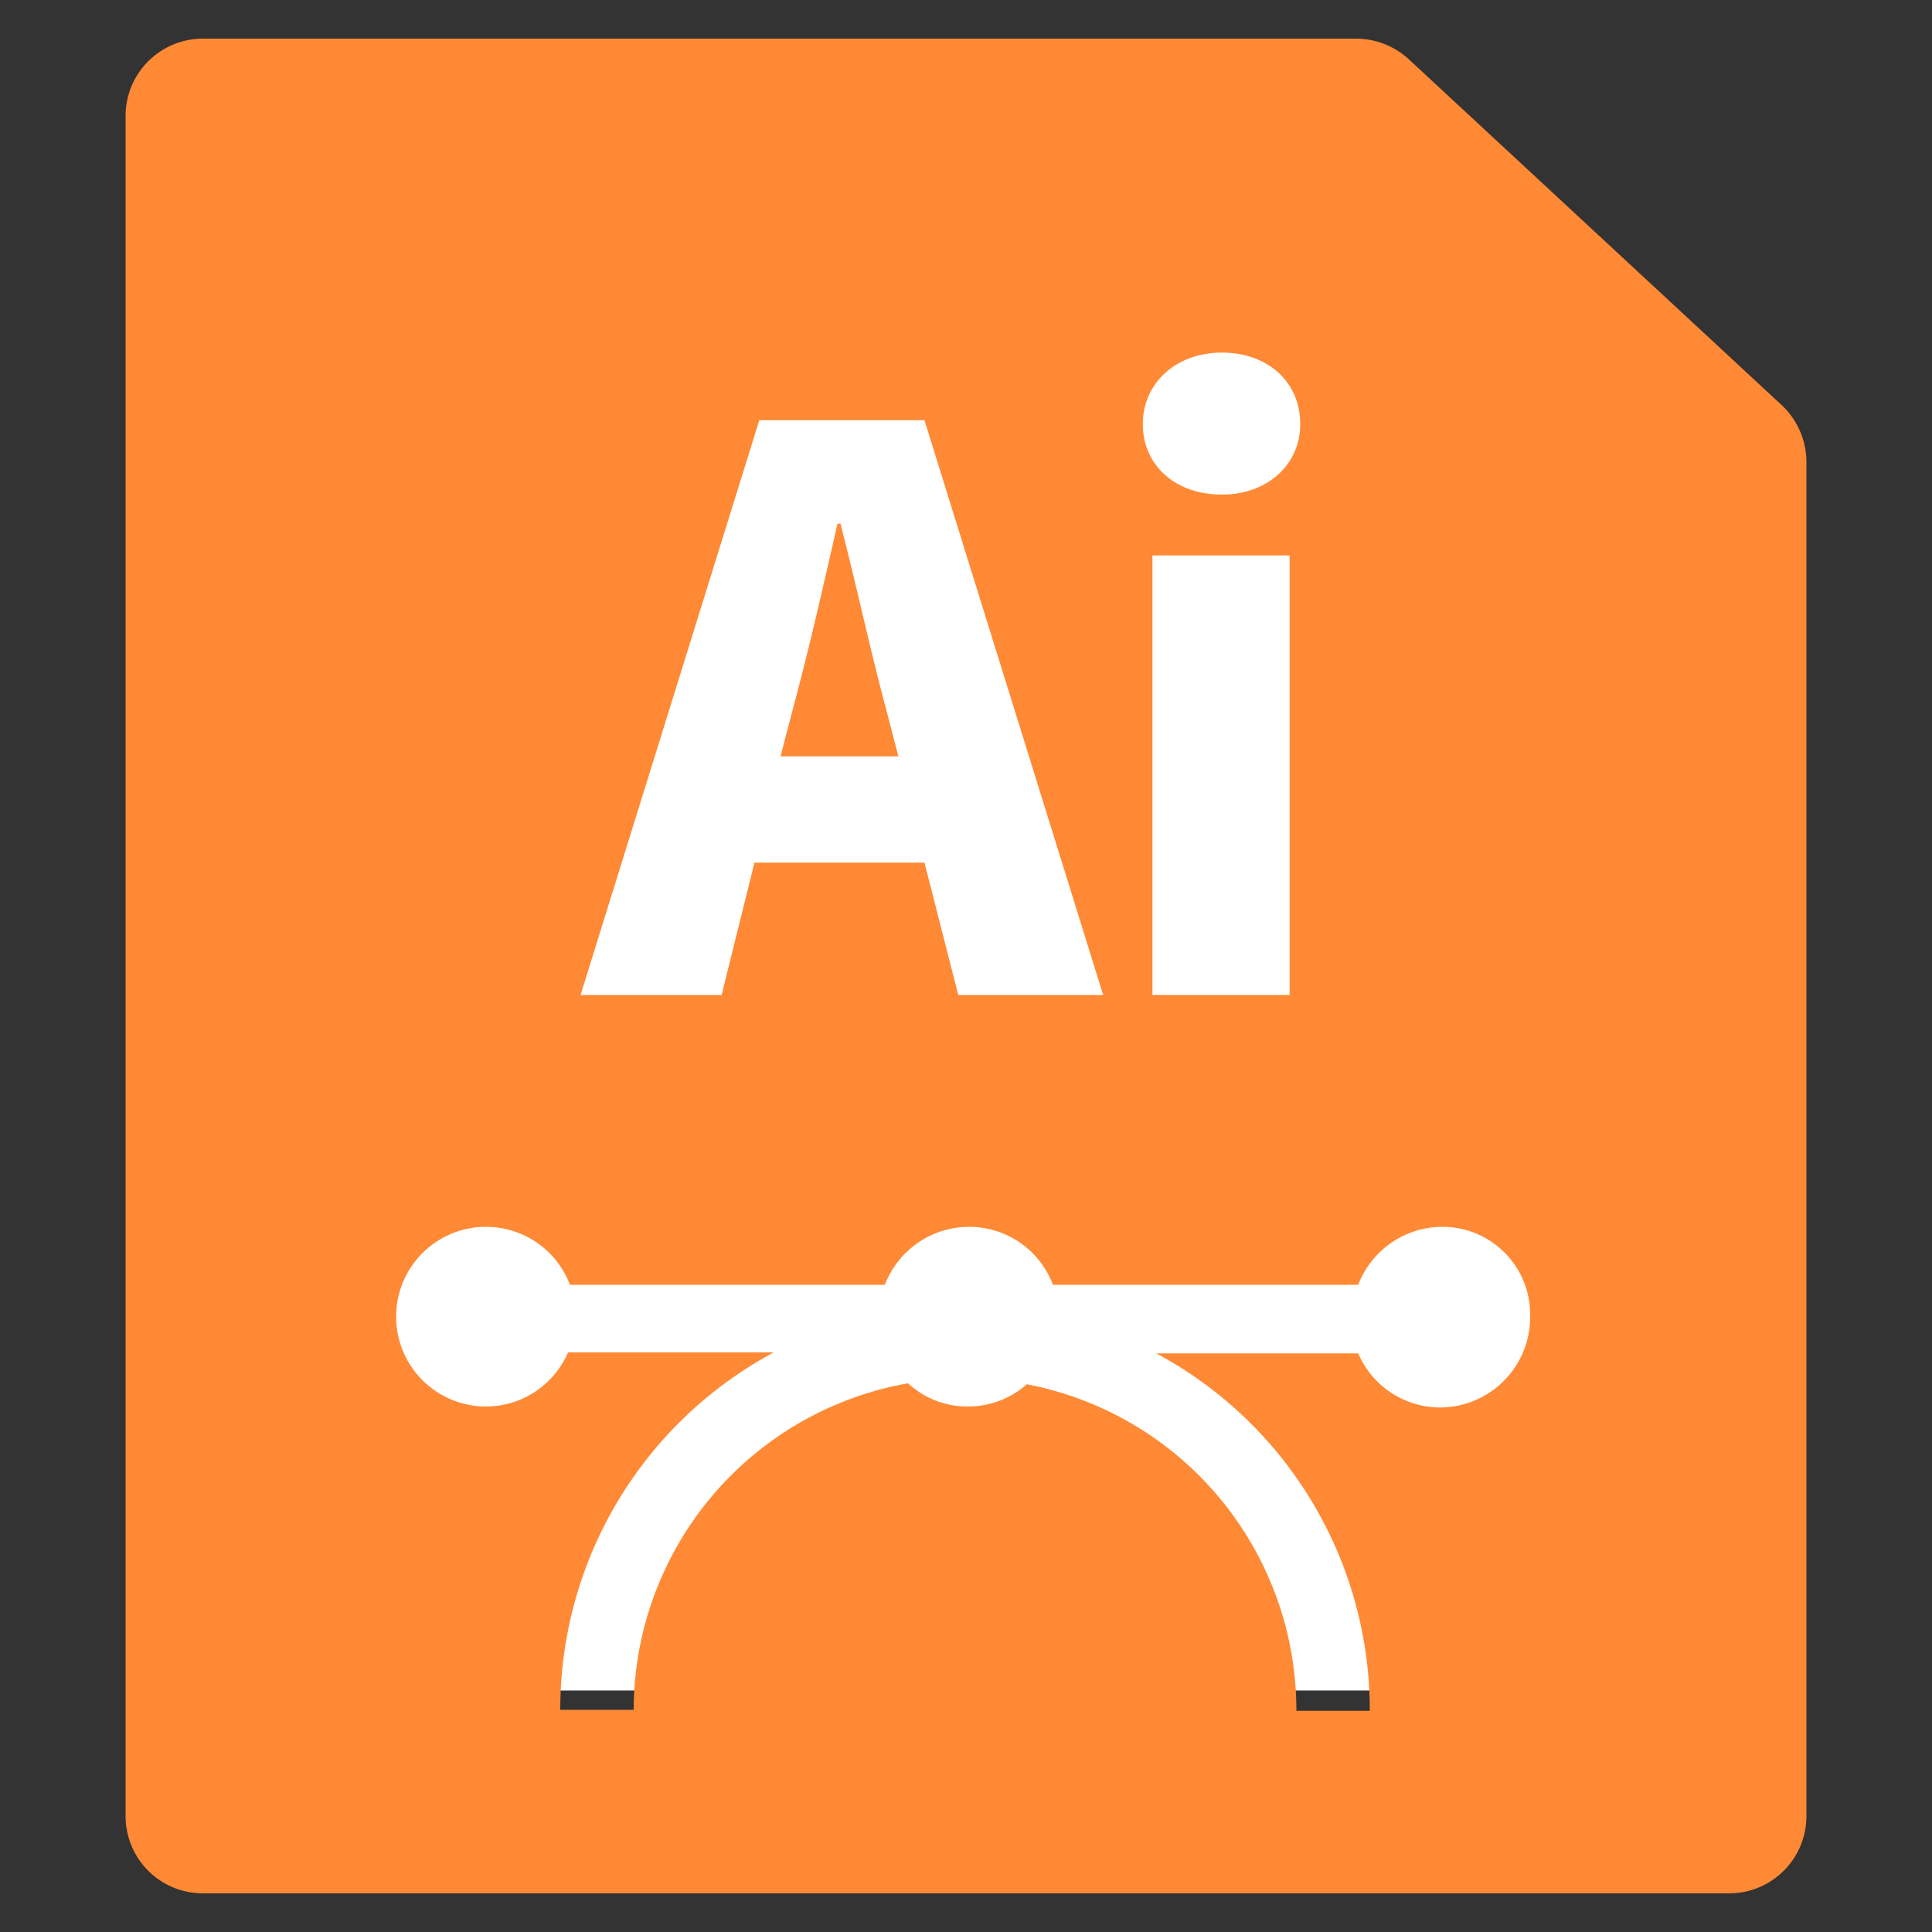 <svg xmlns="http://www.w3.org/2000/svg" viewBox="0 0 200 200"><rect x="0" y="0" width="200" height="200" fill="#333333" stroke="none"/><title>file-ai</title><rect x="32.6" y="32" width="129.9" height="143" style="fill:#fff"/><path d="M184.4,41.9,145.8,6.1A8.1,8.1,0,0,0,140.4,4H21a8,8,0,0,0-8,8V188a8,8,0,0,0,8,8H179a8,8,0,0,0,8-8V47.8A8.09,8.09,0,0,0,184.4,41.9Zm-57.9-5.4c4.7,0,8.1,3,8.1,7.4,0,4.2-3.4,7.3-8.1,7.3-4.9,0-8.2-3.1-8.2-7.3S121.7,36.5,126.5,36.5Zm7,21V103H119.3V57.5Zm-54.9-14H95.7L114.2,103h-15L95.7,89.3H78.1L74.7,103H60.1Zm70.5,102.2a9.24,9.24,0,0,1-8.5-5.6H119.7a41.92,41.92,0,0,1,22.1,37h-7.6a34.37,34.37,0,0,0-27.9-33.8,9.19,9.19,0,0,1-6.1,2.3,9,9,0,0,1-6.2-2.4A34.37,34.37,0,0,0,65.6,177H58a41.92,41.92,0,0,1,22.1-37H58.8a9.24,9.24,0,0,1-8.5,5.6A9.3,9.3,0,1,1,59,133H91.6a9.36,9.36,0,0,1,8.7-6,9.26,9.26,0,0,1,8.7,6h31.6a9.36,9.36,0,0,1,8.7-6,9.08,9.08,0,0,1,9.1,9.4A9.35,9.35,0,0,1,149.1,145.7Z" style="fill:#ff8934"/><path d="M91.7,73.3c-1.6-5.9-3.1-13-4.7-19.1h-.3c-1.4,6.2-3,13.2-4.6,19.1l-1.3,5H93Z" style="fill:#ff8934"/></svg>
